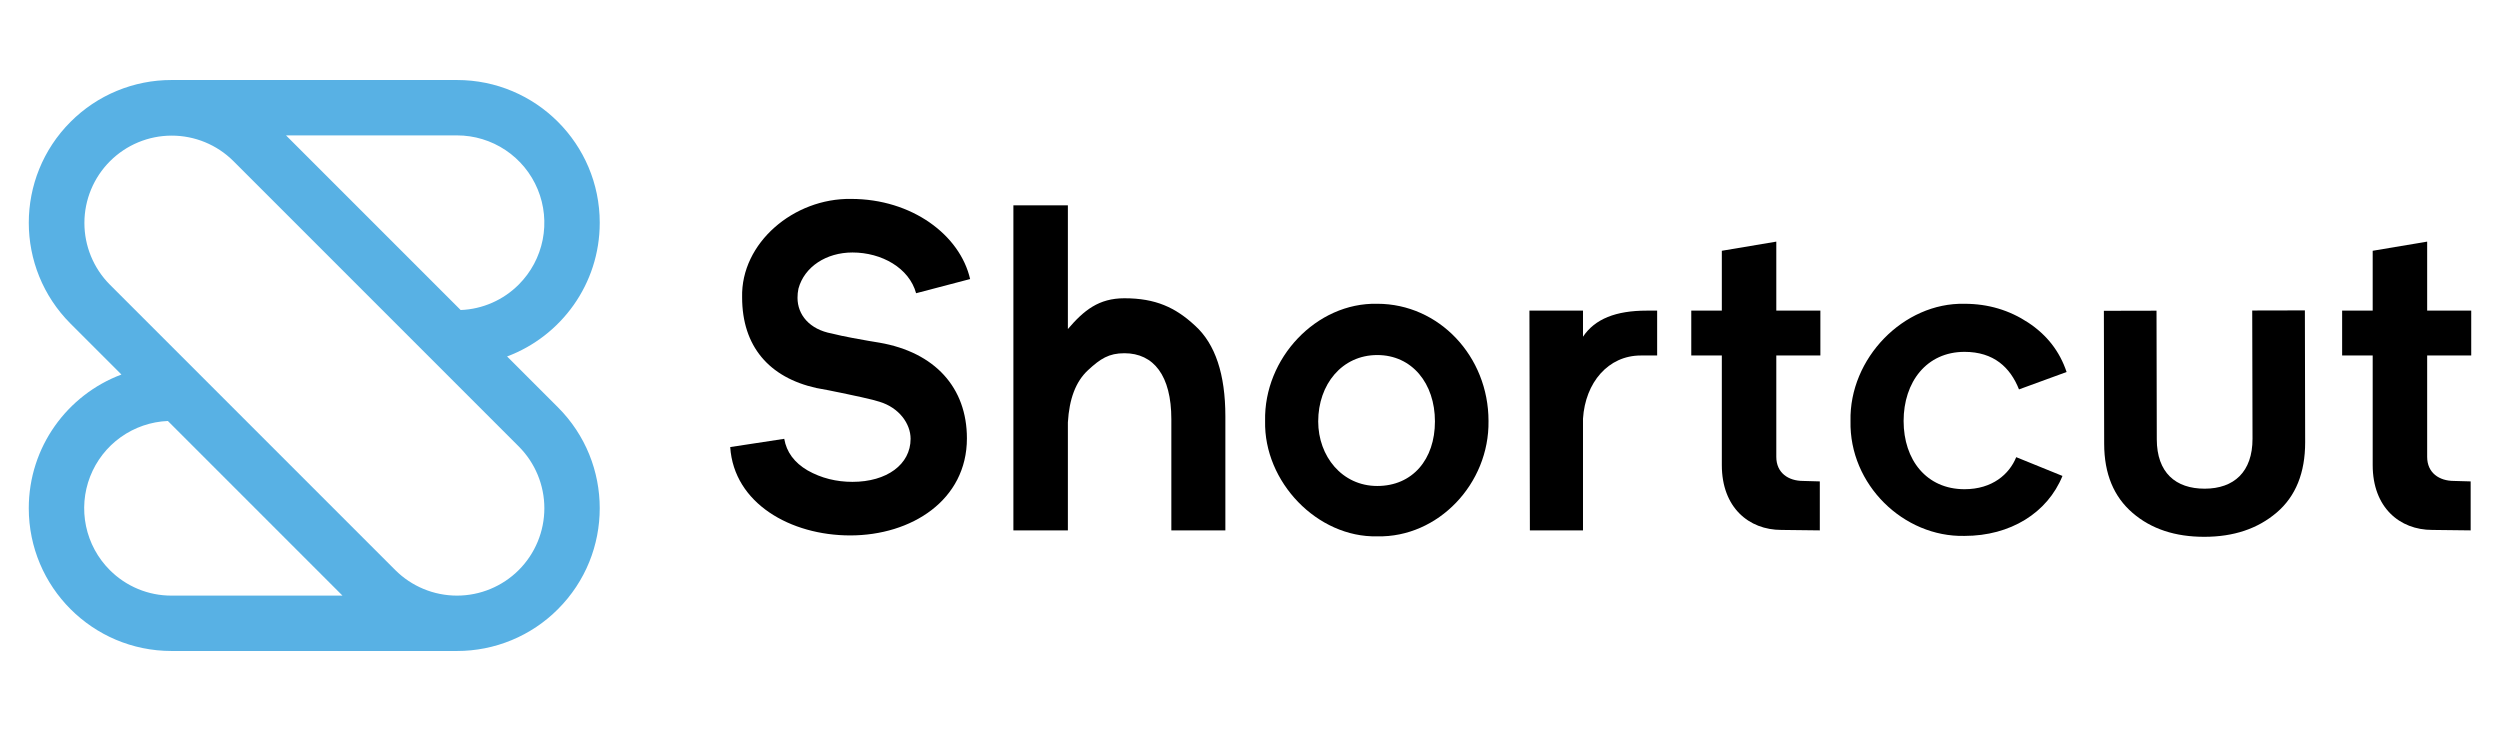 <svg width="171" height="50" viewBox="0 0 171 50" fill="none" xmlns="http://www.w3.org/2000/svg">
<path d="M66.356 19.087C65.667 16.08 62.379 13.606 58.214 13.606C54.3 13.544 50.667 16.613 50.761 20.339C50.761 23.69 52.609 25.819 55.834 26.539L56.68 26.696C58.528 27.072 59.686 27.322 60.156 27.479C61.502 27.886 62.285 28.982 62.285 30.015C62.285 31.769 60.657 32.959 58.308 32.959C57.212 32.959 56.179 32.708 55.239 32.176C54.331 31.644 53.799 30.923 53.642 30.015L49.947 30.579C50.198 34.431 54.081 36.623 58.152 36.623C62.348 36.623 66.137 34.211 66.137 29.984C66.137 26.508 63.945 24.097 60.156 23.439L59.404 23.314C58.903 23.22 57.745 23.032 56.899 22.813C55.365 22.531 54.55 21.529 54.55 20.37C54.549 20.16 54.57 19.95 54.613 19.744C55.02 18.241 56.523 17.27 58.308 17.27C60.312 17.27 62.191 18.335 62.661 20.057L66.356 19.087Z" fill="black"/>
<path d="M83.815 28.48C83.815 25.6 83.126 23.533 81.748 22.28C80.402 21.028 79.04 20.401 76.91 20.401C75.157 20.401 74.139 21.223 73.043 22.507V14.044H69.316V36.278H73.043V28.889C73.137 27.292 73.575 26.102 74.421 25.319C75.266 24.537 75.846 24.161 76.91 24.161C78.914 24.161 80.12 25.695 80.12 28.67V36.279H83.815V28.48Z" fill="black"/>
<path d="M94.204 36.686C98.369 36.78 101.877 33.084 101.814 28.794C101.814 24.379 98.432 20.778 94.204 20.778C90.04 20.684 86.439 24.504 86.533 28.794C86.439 32.961 90.103 36.78 94.204 36.686ZM94.204 24.285C96.585 24.285 98.15 26.227 98.15 28.826C98.15 31.425 96.616 33.241 94.204 33.241C91.794 33.241 90.165 31.206 90.165 28.826C90.165 26.289 91.795 24.285 94.204 24.285Z" fill="black"/>
<path d="M112.631 21.247C110.532 21.247 109.091 21.811 108.277 23.032V21.247H104.613L104.644 36.278H108.277V28.638C108.433 26.164 110.004 24.316 112.228 24.316H113.349V21.247H112.631Z" fill="black"/>
<path d="M124.514 24.316V21.247H121.499V16.527L117.773 17.153V21.247H115.683V24.316H117.773V31.816C117.773 34.713 119.621 36.247 121.844 36.247L124.475 36.278V32.928L123.332 32.896C122.329 32.896 121.499 32.348 121.499 31.252V24.316H124.514Z" fill="black"/>
<path d="M141.355 25.445C140.885 24.036 140.009 22.909 138.725 22.063C137.441 21.218 136 20.779 134.372 20.779C130.207 20.685 126.481 24.506 126.575 28.796C126.481 33.149 130.207 36.75 134.372 36.656C137.503 36.656 140.04 35.09 141.073 32.554L137.91 31.27C137.441 32.428 136.282 33.462 134.372 33.462C131.773 33.462 130.207 31.457 130.207 28.796C130.207 26.134 131.773 24.067 134.372 24.067C136.376 24.067 137.503 25.132 138.099 26.635L141.355 25.445Z" fill="black"/>
<path d="M169.032 24.316V21.247H166.018V16.527L162.292 17.153V21.247H160.202V24.316H162.292V31.816C162.292 34.713 164.139 36.247 166.362 36.247L168.993 36.278V32.928L167.85 32.896C166.848 32.896 166.018 32.348 166.018 31.252V24.316H169.032Z" fill="black"/>
<path fill-rule="evenodd" clip-rule="evenodd" d="M143.905 21.259L147.506 21.251L147.524 30.051C147.529 32.326 148.811 33.43 150.805 33.426C152.799 33.422 154.076 32.282 154.072 30.007L154.052 21.239L157.654 21.231L157.673 30.241C157.677 32.336 157.026 33.953 155.719 35.064C154.412 36.174 152.776 36.715 150.783 36.718C148.791 36.721 147.151 36.187 145.869 35.083C144.587 33.978 143.929 32.421 143.925 30.357L143.905 21.259Z" fill="black"/>
<path d="M41.022 15.237C41.022 9.844 36.651 5.473 31.259 5.473H11.732C10.45 5.471 9.18 5.723 7.995 6.214C6.81 6.704 5.734 7.424 4.828 8.332C1.016 12.145 1.016 18.329 4.828 22.141L8.306 25.618C4.603 27.006 1.968 30.576 1.968 34.764C1.968 40.156 6.339 44.527 11.731 44.527H31.259C32.541 44.529 33.811 44.277 34.996 43.786C36.181 43.296 37.257 42.575 38.162 41.667C41.975 37.854 41.975 31.67 38.162 27.859L34.685 24.382C38.387 22.994 41.022 19.423 41.022 15.237ZM7.507 38.99C6.687 38.169 6.123 37.127 5.885 35.992C5.647 34.856 5.744 33.675 6.166 32.594C6.587 31.513 7.314 30.578 8.258 29.903C9.203 29.229 10.322 28.843 11.482 28.795L23.426 40.74H11.731C10.946 40.742 10.169 40.589 9.444 40.288C8.719 39.987 8.06 39.546 7.507 38.99ZM35.484 30.539C36.604 31.66 37.234 33.179 37.234 34.764C37.234 36.349 36.604 37.869 35.484 38.99C34.363 40.11 32.843 40.74 31.259 40.74C29.674 40.74 28.154 40.11 27.034 38.99L7.507 19.462C6.393 18.34 5.77 16.822 5.773 15.241C5.776 13.66 6.405 12.145 7.523 11.027C8.641 9.909 10.156 9.279 11.737 9.277C13.318 9.274 14.835 9.897 15.957 11.011L35.484 30.539ZM35.484 19.462C34.427 20.524 33.007 21.147 31.509 21.206L19.564 9.261H31.26C32.442 9.261 33.597 9.612 34.579 10.268C35.562 10.925 36.327 11.858 36.779 12.95C37.231 14.042 37.349 15.243 37.119 16.402C36.888 17.562 36.319 18.626 35.484 19.462Z" fill="#58B1E4"/>
</svg>
